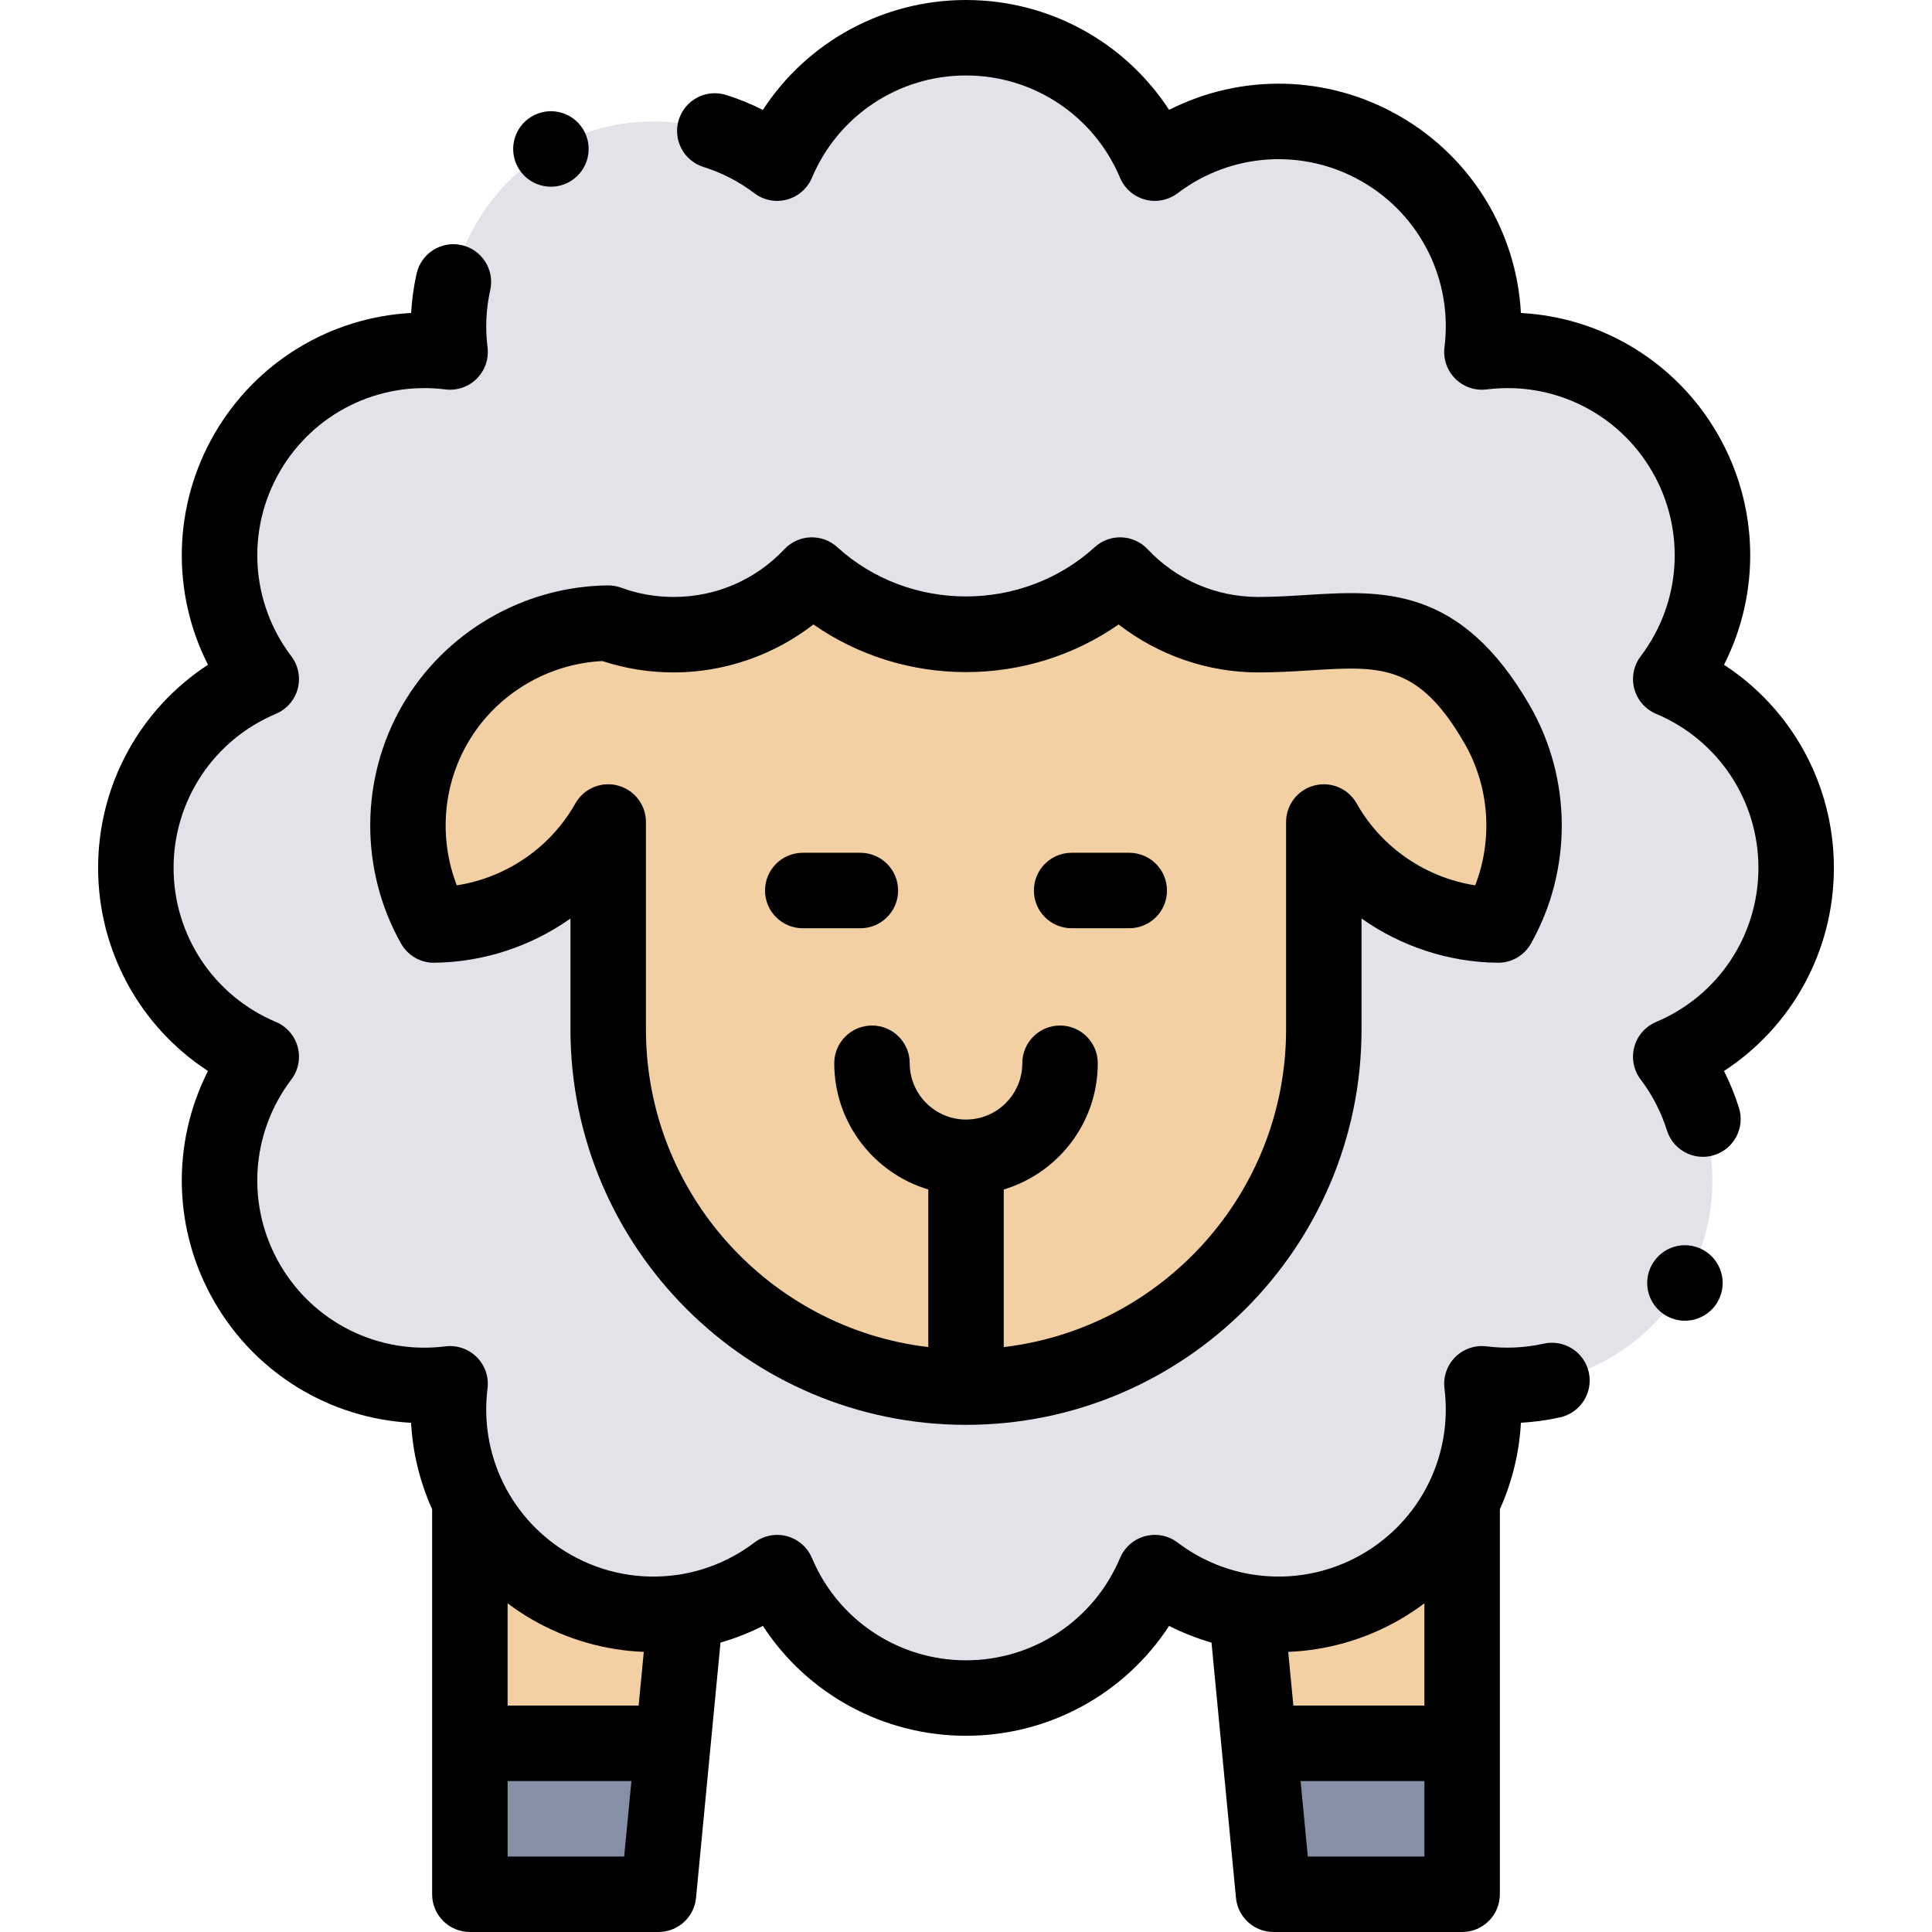 <?xml version="1.0" encoding="iso-8859-1"?>
<!-- Generator: Adobe Illustrator 21.0.0, SVG Export Plug-In . SVG Version: 6.00 Build 0)  -->
<svg xmlns="http://www.w3.org/2000/svg" xmlns:xlink="http://www.w3.org/1999/xlink" version="1.1" id="Capa_1" x="0px" y="0px" viewBox="0 0 512.002 512.002" style="enable-background:new 0 0 512.002 512.002;" xml:space="preserve" width="512" height="512">
<g>
	<g>
		<path style="fill-rule:evenodd;clip-rule:evenodd;fill:#E1E3E8;" d="M296.844,152.399c9.187,9.729,22.205,15.801,36.642,15.801    c25.789,0,44.628-8.511,63.259,23.759c9.831,17.028,9.261,37.202,0.269,53.178c-18.332-0.199-36.09-9.793-45.921-26.821    l-0.268-0.473v54.935c0,52.154-42.671,94.824-94.824,94.824c-52.153,0-94.824-42.671-94.824-94.824v-54.935l-0.268,0.473    c-9.831,17.028-27.589,26.622-45.921,26.821c-8.993-15.976-9.562-36.151,0.269-53.178c9.831-17.028,27.588-26.622,45.92-26.822    c5.406,1.981,11.246,3.063,17.339,3.063c14.437,0,27.454-6.072,36.642-15.801C238.176,173.357,273.826,173.357,296.844,152.399    L296.844,152.399z M330.324,427.12c11.874,1.901,24.452-0.114,35.677-6.595c9.619-5.553,16.894-13.607,21.48-22.865    c4.71-9.509,6.582-20.289,5.242-30.938c21.019,2.645,42.547-7.224,53.804-26.722c11.257-19.497,9.04-43.076-3.76-59.956    c19.525-8.219,33.235-27.53,33.235-50.044s-13.709-41.825-33.235-50.044c12.8-16.88,15.017-40.459,3.76-59.956    c-11.257-19.498-32.785-29.367-53.804-26.722c2.645-21.019-7.224-42.547-26.722-53.804c-19.497-11.257-43.076-9.04-59.956,3.76    C297.826,23.709,278.515,10,256.001,10c-22.514,0-41.825,13.709-50.044,33.234c-16.88-12.8-40.459-15.017-59.956-3.76    c-19.497,11.257-29.367,32.785-26.722,53.804C98.26,90.633,76.732,100.502,65.475,120c-11.257,19.497-9.04,43.076,3.76,59.956    C49.71,188.175,36.001,207.486,36.001,230s13.709,41.825,33.234,50.044c-12.8,16.88-15.017,40.459-3.76,59.956    c11.257,19.498,32.785,29.367,53.804,26.722c-1.34,10.649,0.532,21.43,5.242,30.938c4.586,9.259,11.861,17.312,21.48,22.865    c11.225,6.481,23.803,8.496,35.677,6.595c8.75-1.399,17.118-4.924,24.279-10.355c8.219,19.525,27.53,33.235,50.044,33.235    c22.514,0,41.824-13.709,50.044-33.235C313.206,422.196,321.574,425.722,330.324,427.12z"/>
		<path style="fill-rule:evenodd;clip-rule:evenodd;fill:#F2D0A4;" d="M333.486,168.2c-14.437,0-27.454-6.072-36.642-15.801    c-23.018,20.957-58.668,20.957-81.686,0c-9.187,9.729-22.205,15.801-36.642,15.801c-6.093,0-11.933-1.081-17.339-3.063    c-18.332,0.199-36.089,9.794-45.92,26.822c-9.831,17.028-9.261,37.202-0.269,53.178c18.332-0.199,36.09-9.793,45.921-26.821    l0.268-0.473v54.935c0,52.154,42.671,94.824,94.824,94.824c52.153,0,94.824-42.671,94.824-94.824v-54.935l0.268,0.473    c9.831,17.028,27.589,26.622,45.921,26.821c8.993-15.976,9.562-36.151-0.269-53.178C378.114,159.689,359.275,168.2,333.486,168.2z    "/>
		<path style="fill-rule:evenodd;clip-rule:evenodd;fill:#F2D0A4;" d="M181.678,427.122c-11.874,1.899-24.452-0.115-35.677-6.596    c-9.619-5.553-16.894-13.607-21.48-22.865V462h53.814L181.678,427.122z"/>
		<polygon style="fill-rule:evenodd;clip-rule:evenodd;fill:#858FA6;" points="178.335,462 124.521,462 124.521,502.002     174.501,502.002   "/>
		<path style="fill-rule:evenodd;clip-rule:evenodd;fill:#F2D0A4;" d="M330.324,427.12l3.343,34.88h53.814v-64.34    c-4.586,9.259-11.861,17.312-21.48,22.865C354.776,427.007,342.197,429.021,330.324,427.12z"/>
		<polygon style="fill-rule:evenodd;clip-rule:evenodd;fill:#858FA6;" points="387.481,462 333.667,462 337.501,502.002     387.481,502.002   "/>
	</g>
	<g>
		<path d="M486.001,230c0-22.015-11.129-42.102-29.115-53.827c9.714-19.147,9.308-42.108-1.7-61.173    c-11.007-19.067-30.687-30.898-52.127-32.058c-1.161-21.439-12.993-41.121-32.058-52.128    c-19.065-11.007-42.025-11.413-61.173-1.699C298.103,11.129,278.016,0,256.001,0c-22.018,0-42.108,11.133-53.833,29.124    c-3.119-1.575-6.37-2.897-9.735-3.956c-5.27-1.658-10.882,1.271-12.54,6.54c-1.657,5.269,1.271,10.882,6.54,12.54    c4.887,1.537,9.423,3.877,13.482,6.955c2.461,1.867,5.647,2.49,8.63,1.691c2.983-0.799,5.43-2.933,6.628-5.78    C222.107,30.643,238.133,20,256.001,20s33.894,10.643,40.827,27.114c1.198,2.847,3.645,4.98,6.629,5.78    c2.981,0.8,6.169,0.175,8.63-1.691c14.24-10.798,33.44-12.002,48.915-3.068s24.031,26.164,21.8,43.896    c-0.386,3.064,0.667,6.136,2.851,8.32c2.185,2.184,5.254,3.237,8.32,2.851c17.731-2.232,34.961,6.325,43.895,21.8    c8.934,15.474,7.73,34.674-3.068,48.914c-1.866,2.461-2.49,5.646-1.691,8.63c0.799,2.983,2.933,5.43,5.779,6.628    c16.471,6.934,27.114,22.959,27.114,40.827s-10.643,33.894-27.114,40.827c-2.847,1.198-4.98,3.645-5.78,6.628    c-0.799,2.984-0.175,6.169,1.691,8.63c3.078,4.06,5.418,8.596,6.955,13.482c1.343,4.271,5.285,7.003,9.537,7.003    c0.994,0,2.005-0.149,3.003-0.463c5.269-1.657,8.196-7.271,6.54-12.54c-1.059-3.365-2.38-6.617-3.956-9.735    C474.868,272.108,486.001,252.018,486.001,230z"/>
		<path d="M409.117,356.084c-4.997,1.109-10.093,1.351-15.146,0.715c-3.069-0.385-6.136,0.666-8.32,2.851    c-2.184,2.184-3.236,5.255-2.851,8.319c1.098,8.724-0.421,17.325-4.086,24.878c-0.106,0.192-0.197,0.392-0.29,0.591    c-3.8,7.544-9.763,14.003-17.424,18.426c-8.861,5.116-18.943,6.901-28.616,5.47c-0.34-0.072-0.686-0.124-1.037-0.16    c-6.852-1.18-13.467-3.985-19.262-8.379c-2.461-1.866-5.647-2.491-8.63-1.691c-2.984,0.799-5.431,2.933-6.629,5.78    C289.895,429.357,273.869,440,256.001,440s-33.894-10.643-40.827-27.114c-1.198-2.847-3.645-4.98-6.629-5.78    c-2.984-0.801-6.17-0.176-8.63,1.691c-5.794,4.394-12.41,7.198-19.262,8.379c-0.351,0.036-0.697,0.088-1.037,0.16    c-9.673,1.431-19.755-0.355-28.616-5.47c-7.662-4.424-13.625-10.883-17.425-18.428c-0.093-0.198-0.184-0.397-0.289-0.588    c-3.665-7.553-5.184-16.154-4.086-24.879c0.386-3.064-0.667-6.136-2.851-8.32c-2.184-2.184-5.25-3.232-8.32-2.851    c-17.734,2.233-34.961-6.326-43.895-21.8c-8.934-15.474-7.73-34.674,3.068-48.915c1.866-2.461,2.49-5.646,1.691-8.63    c-0.799-2.983-2.933-5.43-5.779-6.628C56.644,263.894,46.001,247.868,46.001,230c0-17.868,10.643-33.894,27.114-40.827    c2.847-1.199,4.98-3.645,5.779-6.628c0.799-2.984,0.175-6.169-1.691-8.63c-10.798-14.24-12.002-33.44-3.068-48.914    s26.167-24.03,43.895-21.8c3.064,0.382,6.136-0.667,8.32-2.851s3.236-5.255,2.851-8.32c-0.636-5.051-0.395-10.147,0.716-15.146    c1.198-5.392-2.202-10.733-7.593-11.931c-5.393-1.198-10.733,2.202-11.931,7.592c-0.765,3.44-1.245,6.913-1.439,10.396    C87.511,84.1,67.824,95.932,56.815,115c-11.008,19.065-11.414,42.025-1.7,61.173C37.13,187.898,26.001,207.985,26.001,230    s11.129,42.102,29.115,53.827c-9.714,19.147-9.308,42.108,1.7,61.173c11.008,19.067,30.687,30.898,52.127,32.058    c0.433,7.998,2.353,15.751,5.578,22.901v102.043c0,5.523,4.477,10,10,10h49.98c5.153,0,9.463-3.916,9.955-9.046l3.827-39.932    l0-0.002l2.656-27.712c3.847-1.11,7.609-2.585,11.235-4.425C213.899,448.871,233.986,460,256.001,460s42.102-11.129,53.827-29.115    c3.626,1.84,7.389,3.315,11.235,4.425l2.655,27.707c0,0.004,0.001,0.008,0.001,0.012l3.826,39.928    c0.492,5.13,4.801,9.046,9.955,9.046h49.98c5.523,0,10-4.477,10-10V399.959c3.226-7.153,5.146-14.91,5.579-22.911    c3.484-0.195,6.957-0.675,10.396-1.439c5.391-1.198,8.791-6.54,7.592-11.931C419.85,358.286,414.511,354.886,409.117,356.084z     M170.612,437.768L169.248,452h-34.727v-27.098c2.055,1.541,4.215,2.975,6.48,4.283    C150.248,434.524,160.412,437.362,170.612,437.768z M134.521,492.002V472h32.81l-1.917,20.001H134.521z M371.001,429.186    c2.265-1.308,4.425-2.742,6.48-4.283V452h-34.726l-1.364-14.233C351.591,437.362,361.754,434.524,371.001,429.186z     M346.588,492.002L344.671,472h32.81v20.001H346.588z"/>
		<path d="M106.597,186.959c-11.191,19.383-11.314,43.556-0.323,63.083c1.791,3.182,5.175,5.155,8.823,5.094    c13.093-0.142,25.661-4.363,36.08-11.715v29.356c0,57.8,47.024,104.824,104.824,104.824c57.8,0,104.824-47.023,104.824-104.824    v-29.356c10.419,7.351,22.988,11.573,36.08,11.715c3.668,0.062,7.032-1.913,8.823-5.094c10.992-19.528,10.868-43.7-0.323-63.083    c-18.377-31.831-39.157-30.535-59.258-29.279c-4.097,0.255-8.333,0.52-12.662,0.52c-11.227,0-21.658-4.499-29.372-12.667    c-3.743-3.963-9.971-4.198-14.003-0.528c-19.127,17.415-49.094,17.415-68.221,0c-4.031-3.67-10.259-3.434-14.003,0.528    c-7.714,8.168-18.145,12.667-29.372,12.667c-4.783,0-9.459-0.825-13.897-2.452c-1.137-0.417-2.341-0.619-3.55-0.61    C138.661,155.382,117.788,167.575,106.597,186.959z M123.917,196.959c7.399-12.815,20.974-21.048,35.716-21.773    c6.078,2,12.42,3.014,18.883,3.014c13.437,0,26.519-4.552,37.047-12.71c11.764,8.193,25.827,12.627,40.438,12.627    s28.674-4.434,40.438-12.627c10.528,8.158,23.61,12.71,37.047,12.71c4.952,0,9.504-0.284,13.907-0.559    c18.385-1.148,28.512-1.779,40.692,19.318c6.634,11.492,7.595,25.441,2.86,37.668c-12.956-2.012-24.556-9.816-31.181-21.293    l-0.226-0.4c-2.231-3.959-6.855-5.917-11.25-4.764c-4.396,1.154-7.462,5.127-7.462,9.673v54.936    c0,43.387-32.751,79.247-74.824,84.214v-41.767c14.395-4.311,24.918-17.672,24.918-33.451c0-5.523-4.477-10-10-10s-10,4.477-10,10    c0,8.226-6.692,14.918-14.918,14.918s-14.918-6.692-14.918-14.918c0-5.523-4.477-10-10-10s-10,4.477-10,10    c0,15.779,10.523,29.14,24.918,33.451v41.767c-42.074-4.967-74.824-40.827-74.824-84.214v-54.936c0-4.541-3.06-8.512-7.451-9.67    c-0.848-0.223-1.704-0.331-2.55-0.331c-3.536,0-6.893,1.883-8.7,5.071l-0.228,0.403c-6.634,11.492-18.235,19.298-31.191,21.311    C116.322,222.401,117.283,208.451,123.917,196.959z"/>
		<path d="M212.74,245.995h15.269c5.523,0,10-4.477,10-10s-4.477-10-10-10H212.74c-5.523,0-10,4.477-10,10    S207.217,245.995,212.74,245.995z"/>
		<path d="M283.994,245.995h15.269c5.523,0,10-4.477,10-10s-4.477-10-10-10h-15.269c-5.523,0-10,4.477-10,10    S278.471,245.995,283.994,245.995z"/>
		<path d="M146.008,49.476c1.789,0,3.6-0.479,5.234-1.485c4.704-2.895,6.17-9.054,3.276-13.757    c-2.896-4.705-9.055-6.17-13.757-3.276l-0.006,0.004c-4.704,2.895-6.167,9.052-3.272,13.755    C139.37,47.786,142.649,49.476,146.008,49.476z"/>
		<path d="M451.267,331.195c-4.861-2.617-10.926-0.799-13.545,4.064l-0.003,0.006c-2.618,4.862-0.797,10.924,4.065,13.542    c1.507,0.812,3.13,1.197,4.73,1.197c3.562,0,7.011-1.908,8.817-5.264C457.949,339.878,456.13,333.814,451.267,331.195z"/>
	</g>
</g>















</svg>
